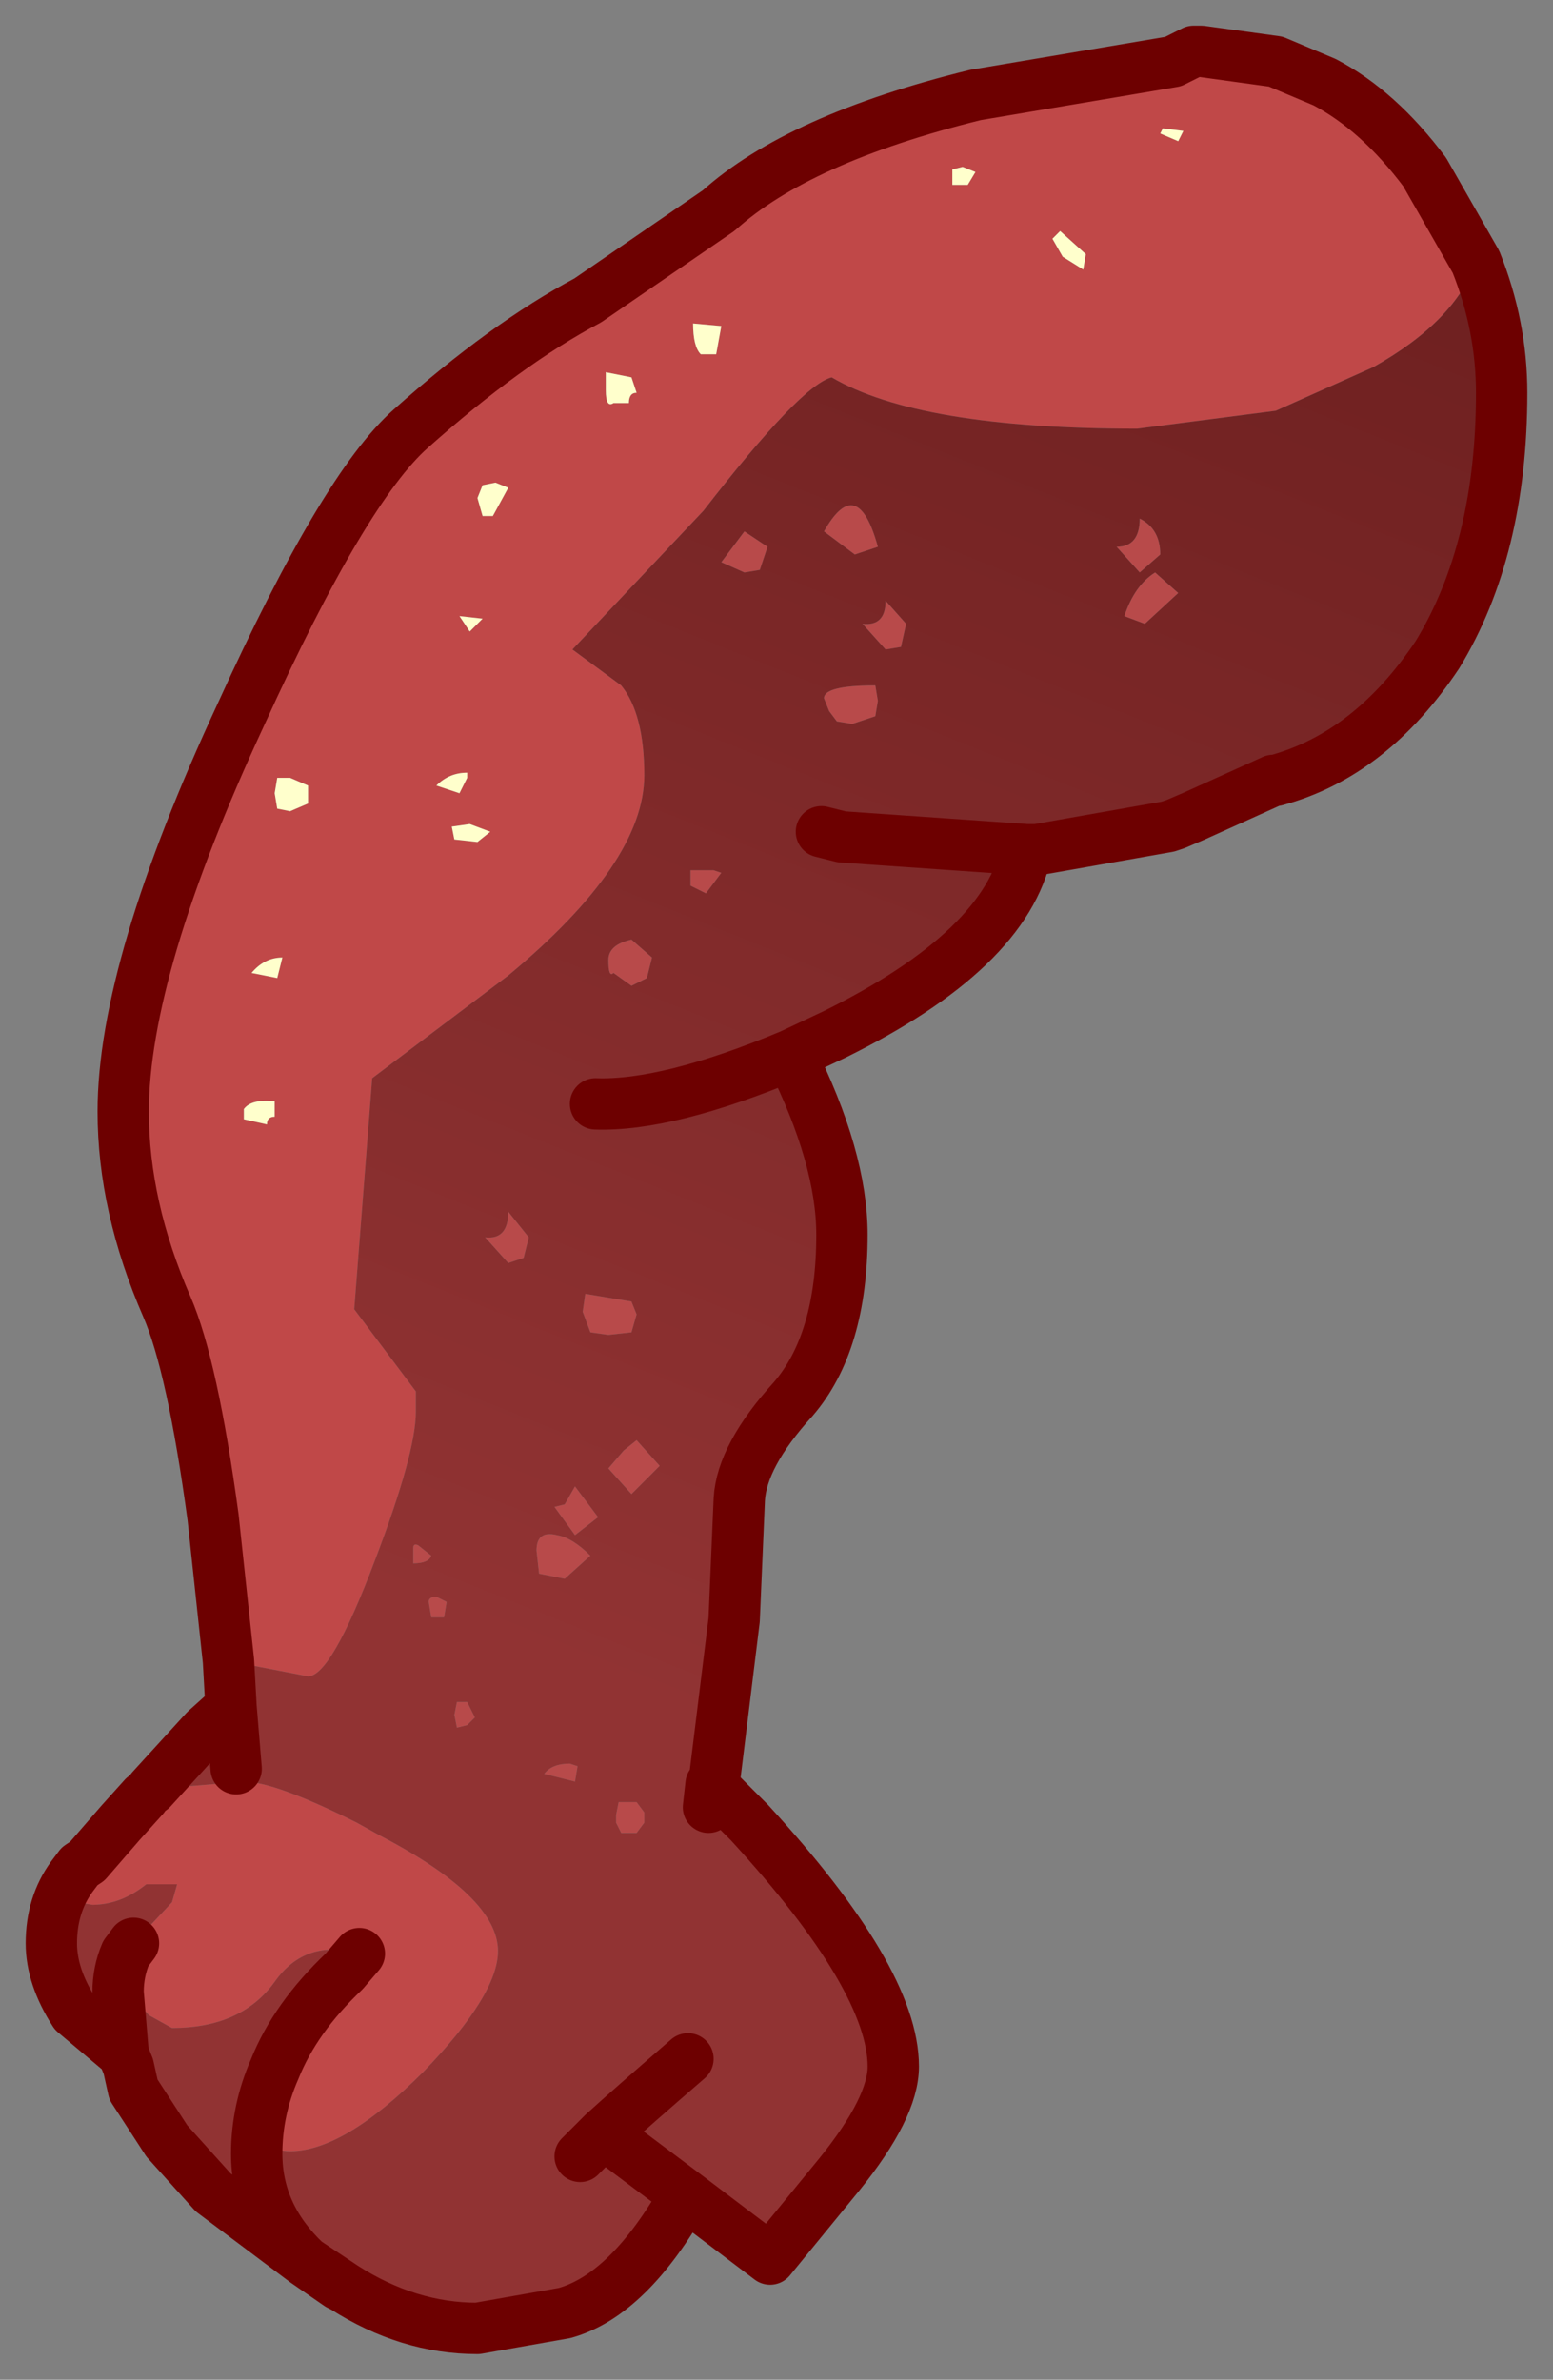 <?xml version="1.0" encoding="UTF-8" standalone="no"?>
<svg xmlns:xlink="http://www.w3.org/1999/xlink" height="46.35px" width="30.25px" xmlns="http://www.w3.org/2000/svg">
  <rect width="100%" height="100%" fill="#808080" stroke="none"/>
  <g transform="matrix(1.0, 0.0, 0.0, 1.0, 1, 1.2)">
    <path d="M3.45 31.15 L3.15 28.35 Q2.75 25.4 2.25 24.25 1.4 22.3 1.4 20.45 1.4 17.65 3.7 12.7 5.7 8.3 7.0 7.15 8.85 5.5 10.45 4.65 L13.0 2.9 Q14.55 1.5 18.0 0.65 L21.85 0.0 22.25 -0.2 22.4 -0.2 23.85 0.0 24.8 0.4 Q25.85 0.95 26.75 2.15 L27.75 3.9 Q27.35 5.05 25.75 5.95 L23.85 6.8 21.15 7.15 Q16.9 7.15 15.2 6.15 14.6 6.3 12.7 8.75 L10.15 11.45 11.1 12.15 Q11.55 12.7 11.55 13.9 11.55 15.6 8.9 17.8 L6.25 19.8 5.9 24.3 7.1 25.9 7.1 26.3 Q7.1 27.1 6.3 29.2 5.45 31.45 5.0 31.45 L3.45 31.15 M0.4 35.35 L0.55 35.15 0.7 35.05 1.35 34.3 1.8 33.8 1.95 33.65 3.75 33.5 Q4.35 33.5 5.95 34.3 L6.4 34.55 Q8.7 35.75 8.7 36.8 8.7 37.65 7.25 39.15 5.7 40.7 4.65 40.7 4.1 40.7 4.1 40.1 L4.35 39.1 Q4.75 38.1 5.7 37.2 L6.0 36.85 Q4.95 36.55 4.35 37.4 3.7 38.3 2.35 38.3 L1.9 38.05 1.45 37.55 1.45 36.85 1.6 36.65 2.35 35.85 2.45 35.5 1.85 35.5 Q1.35 35.9 0.8 35.9 L0.5 35.85 0.4 35.45 0.4 35.35 M22.05 1.35 L21.65 1.3 21.6 1.4 21.95 1.55 22.05 1.35 M12.95 5.7 L13.05 5.15 12.5 5.1 Q12.5 5.55 12.65 5.7 L12.95 5.7 M11.3 6.15 L10.8 6.05 10.8 6.4 Q10.8 6.75 10.95 6.65 L11.25 6.65 Q11.25 6.45 11.4 6.45 L11.3 6.15 M20.15 3.75 L19.65 3.3 19.5 3.45 19.7 3.8 20.1 4.05 20.15 3.75 M17.85 2.4 L18.0 2.15 17.75 2.05 17.55 2.1 17.55 2.4 17.85 2.4 M4.35 20.55 L4.35 20.25 Q3.9 20.2 3.75 20.4 L3.75 20.6 4.2 20.7 Q4.2 20.55 4.35 20.55 M4.5 17.45 Q4.15 17.45 3.9 17.75 L4.4 17.85 4.5 17.45 M4.4 13.95 L4.35 14.25 4.4 14.55 4.65 14.6 5.0 14.45 5.0 14.1 4.65 13.95 4.4 13.95 M7.95 14.25 L8.1 13.95 8.1 13.85 Q7.75 13.85 7.5 14.1 L7.95 14.25 M8.55 15.0 L8.15 14.85 7.8 14.9 7.85 15.15 8.3 15.2 8.55 15.0 M8.15 11.1 L8.4 10.85 7.95 10.8 8.15 11.1 M8.6 8.85 L8.9 8.3 8.65 8.2 8.4 8.25 8.3 8.5 8.4 8.85 8.6 8.85" fill="#c04848" fill-rule="evenodd" stroke="none"/>
    <path d="M4.95 42.85 L3.15 41.5 2.25 40.5 1.6 39.5 1.5 39.05 1.4 38.8 0.45 38.0 Q0.0 37.3 0.0 36.65 0.0 35.9 0.4 35.35 L0.4 35.45 0.5 35.85 0.8 35.9 Q1.35 35.9 1.85 35.5 L2.45 35.5 2.35 35.85 1.6 36.65 1.45 36.85 1.45 37.55 1.9 38.05 2.35 38.3 Q3.7 38.3 4.35 37.4 4.95 36.55 6.0 36.85 L5.7 37.2 Q4.75 38.1 4.35 39.1 4.0 39.9 4.0 40.75 4.0 41.95 4.95 42.85 M1.4 38.8 L1.3 37.6 Q1.3 37.2 1.45 36.85 1.3 37.2 1.3 37.6 L1.4 38.8" fill="#913333" fill-rule="evenodd" stroke="none"/>
    <path d="M21.3 10.95 L20.9 10.8 Q21.1 10.2 21.5 9.95 L21.95 10.35 21.3 10.95 M21.2 9.95 L20.75 9.45 Q21.2 9.45 21.2 8.9 21.6 9.1 21.6 9.6 L21.2 9.95 M13.05 9.75 L13.5 9.15 13.95 9.45 13.8 9.9 13.5 9.95 13.05 9.75 M15.65 9.6 L15.05 9.15 Q15.7 8.0 16.1 9.45 L15.65 9.6 M16.65 10.95 L16.55 11.4 16.25 11.45 15.8 10.95 Q16.25 11.0 16.25 10.5 L16.65 10.95 M9.3 22.9 L9.2 23.3 8.9 23.4 8.45 22.9 Q8.9 22.95 8.9 22.4 L9.3 22.9 M15.6 12.9 L15.3 12.85 15.15 12.65 15.05 12.4 Q15.05 12.15 16.05 12.15 L16.1 12.45 16.05 12.75 15.6 12.9 M12.45 15.75 L12.9 15.75 13.05 15.8 12.75 16.2 12.45 16.05 12.45 15.75 M11.7 17.45 L11.6 17.85 11.3 18.0 10.95 17.75 Q10.85 17.85 10.85 17.5 10.85 17.2 11.3 17.1 L11.7 17.45 M11.4 24.4 L11.3 24.75 10.85 24.8 10.5 24.75 10.35 24.35 10.4 24.0 11.3 24.15 11.4 24.4 M11.85 27.35 L11.3 27.9 10.85 27.4 11.15 27.05 11.4 26.85 11.85 27.35 M10.2 28.7 L9.8 28.15 10.0 28.1 10.2 27.75 10.65 28.35 10.2 28.7 M11.4 33.9 L11.55 34.1 11.55 34.3 11.4 34.5 11.1 34.5 11.0 34.3 11.0 34.15 11.05 33.9 11.4 33.9 M10.2 33.5 L9.6 33.35 Q9.75 33.15 10.1 33.15 L10.25 33.2 10.2 33.5 M7.05 28.95 Q7.05 28.85 7.15 28.9 L7.4 29.1 Q7.35 29.25 7.05 29.25 L7.05 28.95 M7.5 29.9 L7.7 30.0 7.65 30.3 7.4 30.3 7.35 30.0 Q7.35 29.9 7.5 29.9 M9.85 28.7 Q10.15 28.75 10.5 29.1 L10.0 29.55 9.5 29.45 9.45 29.0 Q9.45 28.6 9.85 28.7 M8.25 32.25 L8.1 32.4 7.9 32.45 7.85 32.2 7.9 31.95 8.1 31.95 8.25 32.25" fill="#b84a4a" fill-rule="evenodd" stroke="none"/>
    <path d="M22.05 1.35 L21.95 1.55 21.6 1.4 21.65 1.3 22.05 1.35 M17.85 2.4 L17.55 2.4 17.55 2.1 17.75 2.05 18.0 2.15 17.85 2.4 M20.15 3.75 L20.1 4.05 19.7 3.8 19.5 3.45 19.65 3.3 20.15 3.75 M11.3 6.15 L11.4 6.45 Q11.25 6.45 11.25 6.65 L10.95 6.65 Q10.8 6.75 10.8 6.4 L10.8 6.05 11.3 6.15 M12.95 5.7 L12.65 5.7 Q12.5 5.55 12.5 5.1 L13.05 5.15 12.95 5.7 M8.6 8.85 L8.4 8.85 8.3 8.5 8.4 8.25 8.65 8.2 8.9 8.3 8.6 8.85 M8.15 11.1 L7.95 10.8 8.4 10.85 8.15 11.1 M8.55 15.0 L8.3 15.2 7.85 15.15 7.8 14.9 8.15 14.85 8.55 15.0 M7.95 14.25 L7.5 14.1 Q7.75 13.85 8.1 13.85 L8.1 13.95 7.95 14.25 M4.4 13.95 L4.65 13.95 5.0 14.1 5.0 14.45 4.65 14.6 4.4 14.55 4.35 14.25 4.4 13.95 M4.5 17.45 L4.4 17.85 3.9 17.75 Q4.15 17.45 4.5 17.45 M4.35 20.55 Q4.2 20.55 4.2 20.7 L3.75 20.6 3.75 20.4 Q3.9 20.2 4.35 20.25 L4.35 20.55" fill="#ffffcc" fill-rule="evenodd" stroke="none"/>
    <path d="M27.75 3.9 Q28.25 5.15 28.25 6.45 28.25 9.5 27.0 11.55 25.7 13.5 23.85 14.0 L23.8 14.0 22.25 14.7 21.9 14.85 21.75 14.9 19.2 15.35 19.0 15.35 Q18.6 17.3 15.25 18.95 L14.4 19.35 Q15.4 21.35 15.4 22.85 15.4 24.95 14.45 26.05 13.45 27.15 13.4 28.0 L13.3 30.35 12.9 33.6 13.6 34.3 Q16.4 37.35 16.4 39.05 16.4 39.85 15.35 41.15 L14.0 42.8 12.35 41.55 Q11.25 43.5 10.0 43.85 L8.3 44.15 Q6.95 44.15 5.7 43.35 L4.95 42.85 Q4.0 41.95 4.0 40.75 4.0 39.9 4.35 39.1 L4.1 40.1 Q4.1 40.7 4.65 40.7 5.7 40.7 7.25 39.15 8.7 37.65 8.7 36.8 8.7 35.75 6.4 34.55 L5.95 34.3 Q4.35 33.5 3.75 33.5 L1.95 33.65 3.0 32.5 3.5 32.05 3.45 31.15 5.0 31.45 Q5.45 31.45 6.3 29.2 7.1 27.1 7.1 26.3 L7.1 25.9 5.9 24.3 6.25 19.8 8.9 17.8 Q11.55 15.6 11.55 13.9 11.55 12.7 11.1 12.15 L10.15 11.45 12.7 8.75 Q14.6 6.3 15.2 6.15 16.9 7.15 21.15 7.15 L23.85 6.8 25.75 5.95 Q27.35 5.05 27.75 3.9 M21.2 9.95 L21.6 9.6 Q21.6 9.1 21.2 8.9 21.2 9.45 20.75 9.45 L21.2 9.95 M21.3 10.95 L21.95 10.35 21.5 9.95 Q21.1 10.2 20.9 10.8 L21.3 10.95 M16.65 10.95 L16.25 10.5 Q16.25 11.0 15.8 10.95 L16.25 11.45 16.55 11.4 16.65 10.95 M15.65 9.6 L16.1 9.45 Q15.7 8.0 15.05 9.15 L15.65 9.6 M13.05 9.75 L13.5 9.95 13.8 9.9 13.95 9.45 13.5 9.15 13.05 9.75 M9.3 22.9 L8.9 22.4 Q8.9 22.95 8.45 22.9 L8.9 23.4 9.2 23.3 9.3 22.9 M15.0 15.0 L15.4 15.1 19.0 15.35 15.4 15.1 15.0 15.0 M11.7 17.45 L11.3 17.1 Q10.85 17.2 10.85 17.5 10.85 17.85 10.95 17.75 L11.3 18.0 11.6 17.85 11.7 17.45 M12.45 15.75 L12.45 16.05 12.75 16.2 13.05 15.8 12.9 15.75 12.45 15.75 M15.6 12.9 L16.05 12.75 16.1 12.45 16.05 12.15 Q15.05 12.15 15.05 12.4 L15.15 12.65 15.3 12.85 15.6 12.9 M14.4 19.35 Q12.0 20.35 10.6 20.3 12.0 20.35 14.4 19.35 M10.2 28.7 L10.65 28.35 10.2 27.75 10.0 28.1 9.8 28.15 10.2 28.7 M11.85 27.35 L11.4 26.85 11.15 27.05 10.85 27.4 11.3 27.9 11.85 27.35 M11.4 24.4 L11.3 24.15 10.4 24.0 10.35 24.35 10.5 24.75 10.85 24.8 11.3 24.75 11.4 24.4 M12.9 33.6 L12.85 33.55 12.8 34.0 12.85 33.55 12.9 33.6 M9.85 28.7 Q9.45 28.6 9.45 29.0 L9.5 29.45 10.0 29.55 10.5 29.1 Q10.15 28.75 9.85 28.7 M7.5 29.9 Q7.35 29.9 7.35 30.0 L7.4 30.3 7.65 30.3 7.7 30.0 7.5 29.9 M7.05 28.95 L7.05 29.25 Q7.35 29.25 7.4 29.1 L7.15 28.9 Q7.05 28.85 7.05 28.95 M10.2 33.5 L10.25 33.2 10.1 33.15 Q9.75 33.15 9.6 33.35 L10.2 33.5 M11.4 33.9 L11.05 33.9 11.0 34.15 11.0 34.3 11.1 34.5 11.4 34.5 11.55 34.3 11.55 34.1 11.4 33.9 M3.6 33.25 L3.5 32.05 3.6 33.25 M8.25 32.25 L8.1 31.95 7.9 31.95 7.85 32.2 7.9 32.45 8.1 32.4 8.25 32.25 M10.75 40.35 L12.35 41.55 10.75 40.35 10.3 40.8 10.75 40.35 Q11.3 39.85 12.4 38.9 11.3 39.85 10.75 40.35" fill="url(#gradient0)" fill-rule="evenodd" stroke="none"/>
    <path d="M3.45 31.15 L3.15 28.35 Q2.75 25.4 2.25 24.25 1.4 22.3 1.4 20.45 1.4 17.65 3.7 12.7 5.7 8.3 7.0 7.15 8.85 5.5 10.45 4.65 L13.0 2.9 Q14.55 1.5 18.0 0.65 L21.85 0.0 22.25 -0.2 22.4 -0.2 23.85 0.0 24.8 0.4 Q25.85 0.95 26.75 2.15 L27.75 3.9 Q28.25 5.15 28.25 6.45 28.25 9.5 27.0 11.55 25.7 13.5 23.85 14.0 L23.8 14.0 22.25 14.7 21.9 14.85 21.75 14.9 19.2 15.35 19.0 15.35 Q18.6 17.3 15.25 18.95 L14.4 19.35 Q15.4 21.35 15.4 22.85 15.4 24.95 14.45 26.05 13.45 27.15 13.4 28.0 L13.3 30.35 12.9 33.6 13.6 34.3 Q16.4 37.35 16.4 39.05 16.4 39.85 15.35 41.15 L14.0 42.8 12.35 41.55 Q11.25 43.5 10.0 43.85 L8.3 44.15 Q6.95 44.15 5.7 43.35 L5.6 43.3 4.95 42.85 3.15 41.5 2.25 40.5 1.6 39.5 1.5 39.05 1.4 38.8 0.45 38.0 Q0.0 37.3 0.0 36.65 0.0 35.9 0.4 35.35 L0.55 35.15 0.7 35.05 1.35 34.3 1.8 33.8 M1.95 33.65 L3.0 32.5 3.5 32.05 3.45 31.15 M19.0 15.35 L15.4 15.1 15.0 15.0 M10.6 20.3 Q12.0 20.35 14.4 19.35 M12.8 34.0 L12.85 33.55 12.9 33.6 M3.5 32.05 L3.6 33.25 M1.6 36.65 L1.45 36.85 Q1.3 37.2 1.3 37.6 L1.4 38.8 M6.0 36.85 L5.7 37.2 Q4.75 38.1 4.35 39.1 4.0 39.9 4.0 40.75 4.0 41.95 4.95 42.85 L5.7 43.35 M10.3 40.8 L10.75 40.35 Q11.3 39.85 12.4 38.9 M12.35 41.55 L10.75 40.35" fill="none" stroke="#6d0000" stroke-linecap="round" stroke-linejoin="round" stroke-width="1"/>
  </g>
  <defs>
    <linearGradient gradientTransform="matrix(0.008, -0.017, 0.01, 0.004, 16.7, 17.45)" gradientUnits="userSpaceOnUse" id="gradient0" spreadMethod="pad" x1="-819.2" x2="819.2">
      <stop offset="0.0" stop-color="#913333"></stop>
      <stop offset="1.0" stop-color="#702121"></stop>
    </linearGradient>
  </defs>
</svg>
